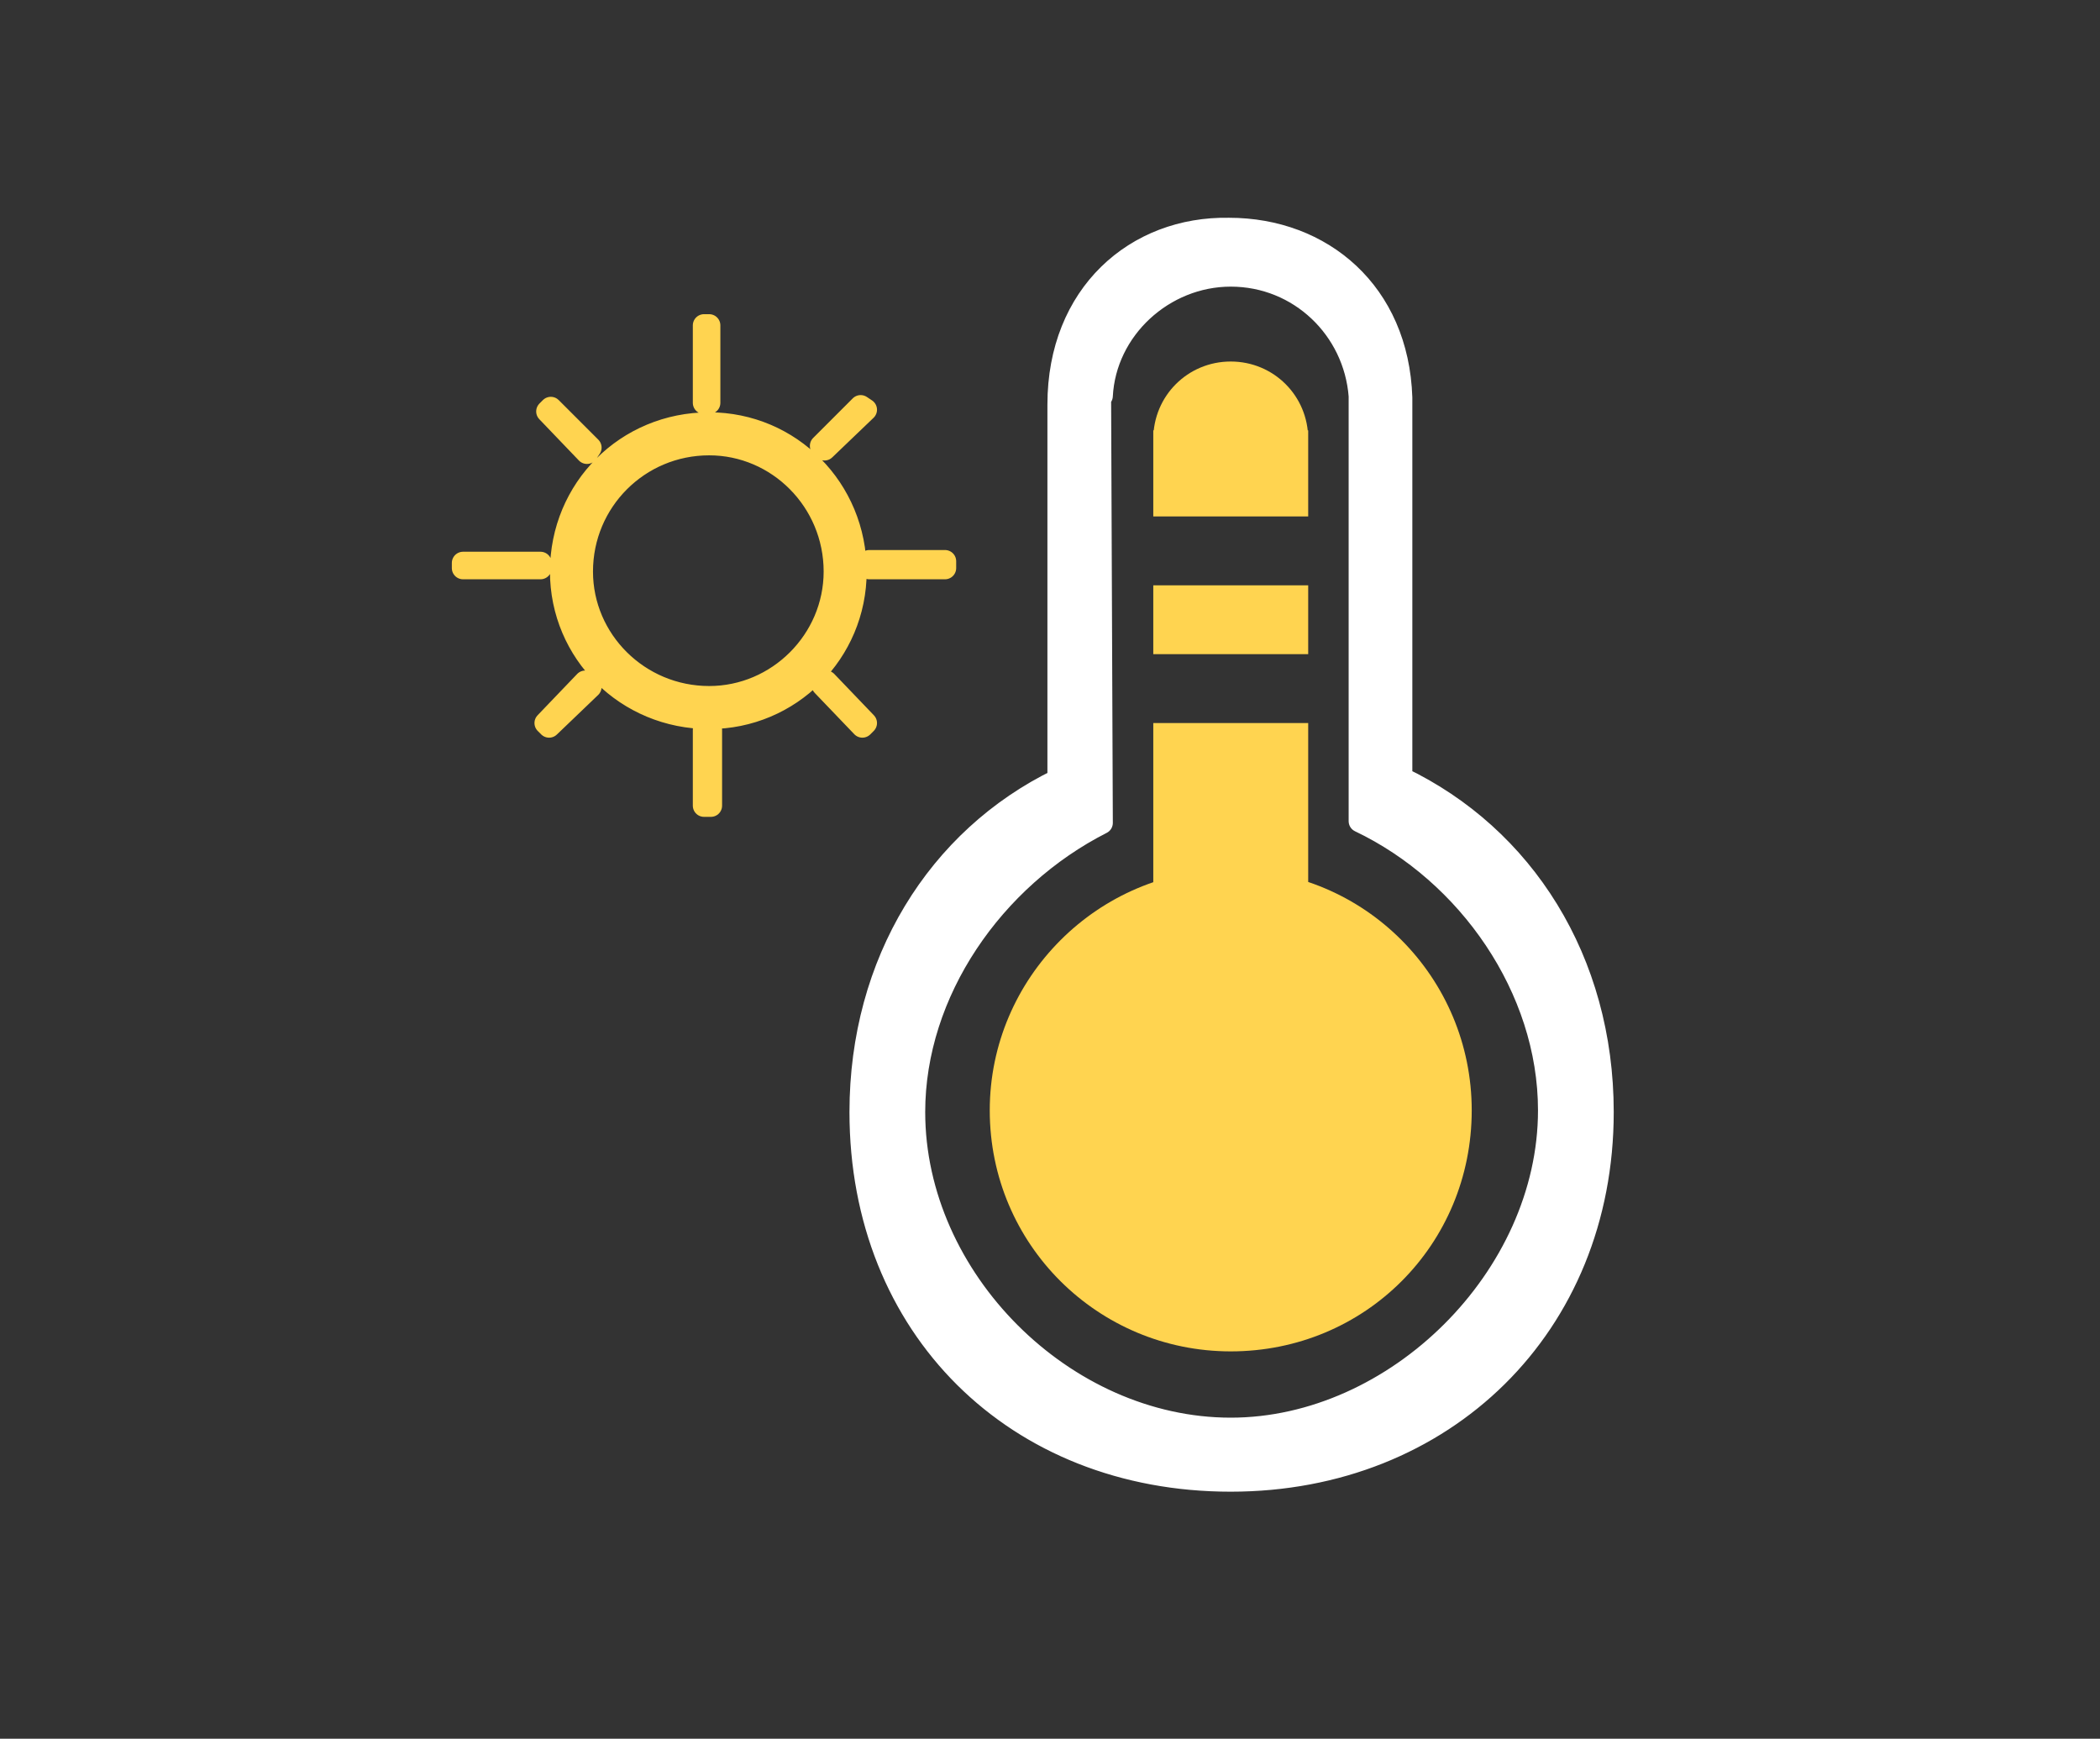 <svg version="1.2" xmlns="http://www.w3.org/2000/svg" viewBox="0 0 122 101" width="122" height="101">
	<rect x="0" y="0" width="122" height="101" fill="#333333" stroke="none"/>
	<title>drizzle1-svg</title>
	<style>
		.s0 { fill: #ffd450;stroke: #ffd450;stroke-linecap: round;stroke-linejoin: round;stroke-width: 0 } 
		.s1 { fill: #ffd450;stroke: #ffd450;stroke-linecap: round;stroke-linejoin: round;stroke-width: 1.3 } 
		.s2 { fill: #ffffff;stroke: #ffffff;stroke-linecap: round;stroke-linejoin: round;stroke-width: 1.3 } 
	</style>
	<path id="Hình dạng 4" class="s0" d="m71.5 78.5c-7.7 0-14-6.2-14-14 0-7.7 6.3-14 14-14 7.8 0 14 6.3 14 14 0 7.8-6.2 14-14 14zm-4.5-36.5h9v13h-9zm0-8h9v4h-9zm0-9h9v5h-9zm4.5 5c-2.5 0-4.5-2-4.5-4.5 0-2.5 2-4.5 4.5-4.5 2.5 0 4.5 2 4.5 4.5 0 2.5-2 4.5-4.5 4.5z"/>
	<path id="Hình dạng 1" fill-rule="evenodd" class="s1" d="m41.2 41.7c-4.8 0-8.6-3.8-8.6-8.5 0-4.8 3.8-8.6 8.6-8.6 4.7 0 8.5 3.8 8.5 8.6 0 4.7-3.8 8.5-8.5 8.5zm7.3-8.5c0-4.1-3.3-7.4-7.3-7.4-4.1 0-7.4 3.3-7.4 7.4 0 4 3.3 7.3 7.4 7.3 4 0 7.3-3.3 7.3-7.3zm-14.2-7.2l-0.2 0.3-2.3-2.4 0.2-0.2zm6.6-7.1h0.3v4.5h-0.3zm-6.9 20.7l0.3 0.3-2.4 2.3-0.2-0.2zm-7.1-6.9h4.5v0.3h-4.5zm20.9 7.1l0.2-0.2 2.3 2.4-0.2 0.2zm-6.9 2.6h0.4v4.4h-0.4zm7-16.3l-0.2-0.2 2.3-2.3 0.3 0.2zm2.6 6.5h4.4v0.4h-4.4z"/>
	<path id="Hình dạng 3" fill-rule="evenodd" class="s2" d="m71.5 86c-12.5 0-21.5-8.9-21.5-21.4 0-8.7 4.5-15.9 11.5-19.3v-21.1q0-0.4 0-0.7c0-6.4 4.5-10.3 9.9-10.2 5.4 0 9.8 3.7 10 9.8v22.1c7.1 3.4 11.7 10.6 11.7 19.4 0 12.4-9.2 21.4-21.6 21.4zm7.5-41.8v-13.1q0 0 0 0v-8.1c-0.3-3.9-3.5-7-7.5-7-3.9 0-7.3 3.1-7.5 7h-0.1l0.1 24.8c-6.3 3.2-10.9 9.8-10.9 16.8 0 9.7 8.7 18.4 18.4 18.4 9.6 0 18.5-8.8 18.5-18.5 0-7.1-4.7-13.8-11-16.8v-3.5q0 0 0 0z"/>
</svg>